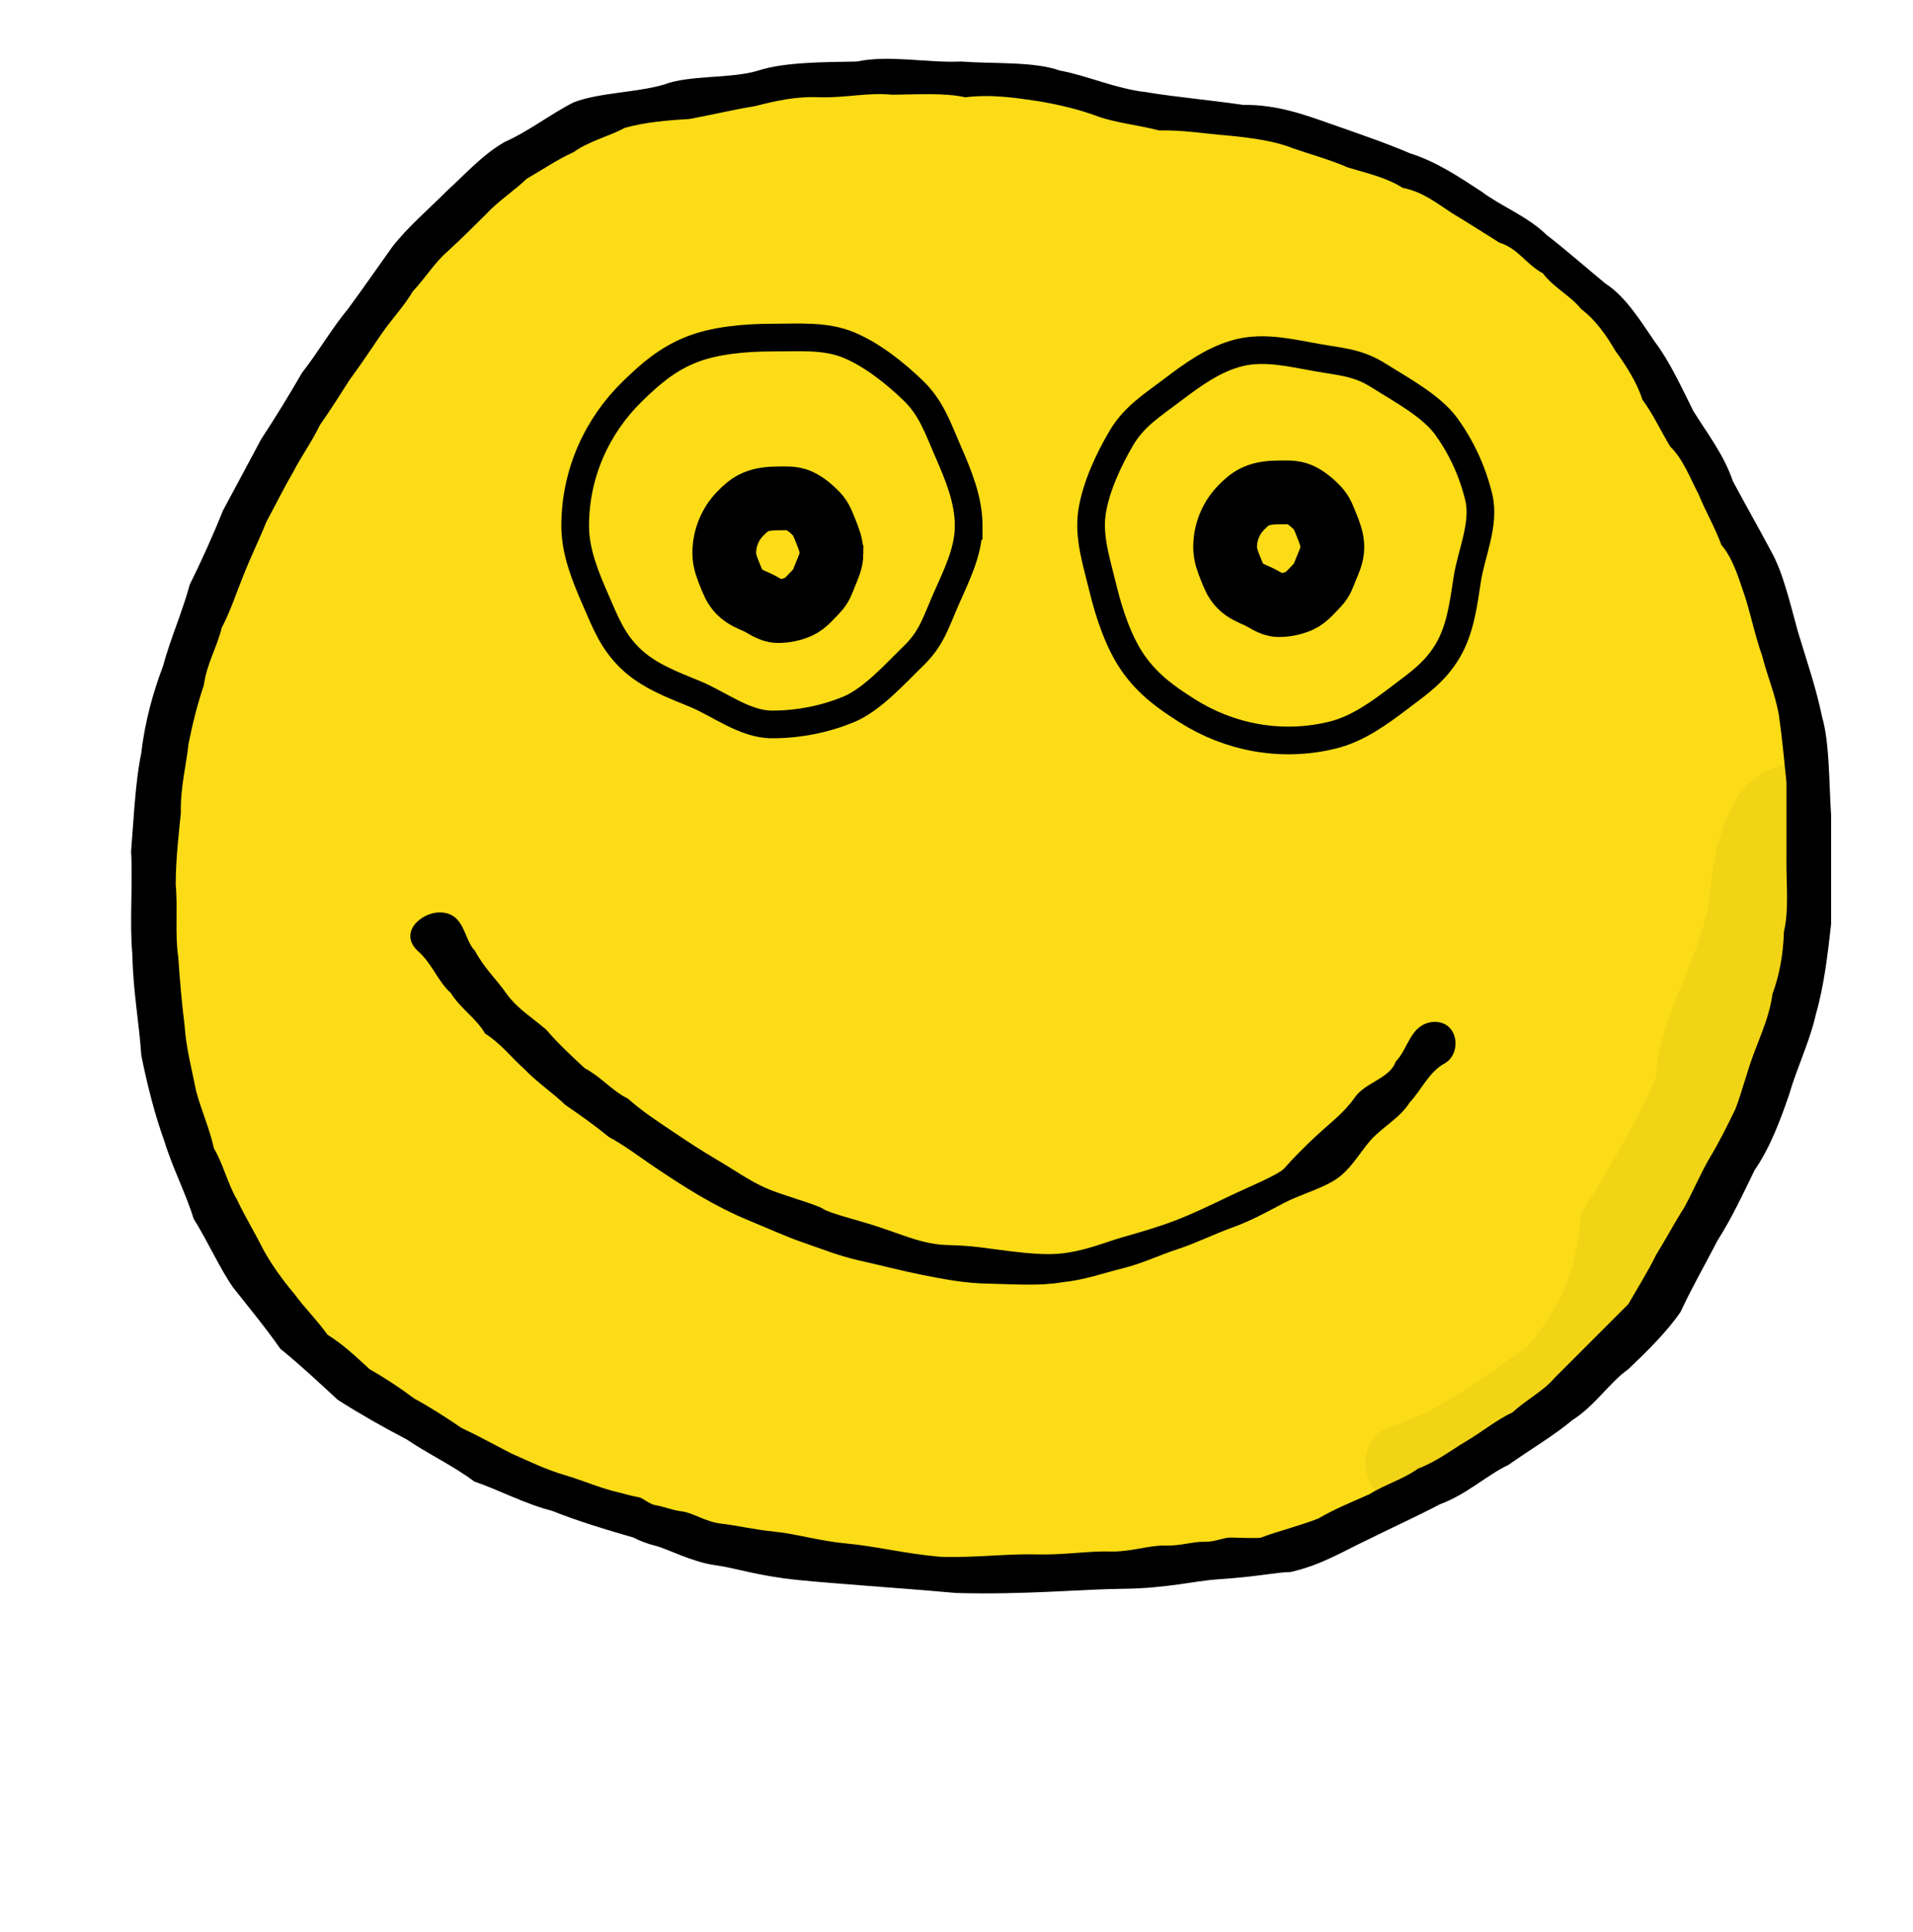 <?xml version="1.0" encoding="UTF-8" standalone="no"?>
<!-- Created with Inkscape (http://www.inkscape.org/) -->

<svg
   width="396.875mm"
   height="400.684mm"
   viewBox="0 0 396.875 400.684"
   version="1.1"
   id="svg32427"
   inkscape:version="1.2 (dc2aeda, 2022-05-15)"
   sodipodi:docname="happy.svg"
   xmlns:inkscape="http://www.inkscape.org/namespaces/inkscape"
   xmlns:sodipodi="http://sodipodi.sourceforge.net/DTD/sodipodi-0.dtd"
   xmlns="http://www.w3.org/2000/svg"
   xmlns:svg="http://www.w3.org/2000/svg">
  <sodipodi:namedview
     id="namedview32429"
     pagecolor="#ffffff"
     bordercolor="#cccccc"
     borderopacity="1"
     inkscape:showpageshadow="0"
     inkscape:pageopacity="1"
     inkscape:pagecheckerboard="0"
     inkscape:deskcolor="#d1d1d1"
     inkscape:document-units="mm"
     showgrid="false"
     inkscape:zoom="0.2102413"
     inkscape:cx="214.03977"
     inkscape:cy="780.05606"
     inkscape:window-width="1520"
     inkscape:window-height="714"
     inkscape:window-x="0"
     inkscape:window-y="25"
     inkscape:window-maximized="0"
     inkscape:current-layer="layer1" />
  <defs
     id="defs32424">
    <filter
       inkscape:collect="always"
       style="color-interpolation-filters:sRGB"
       id="filter4184"
       x="-0.14"
       width="1.28"
       y="-0.09"
       height="1.179">
      <feGaussianBlur
         inkscape:collect="always"
         stdDeviation="32.637"
         id="feGaussianBlur4186" />
    </filter>
    <filter
       inkscape:collect="always"
       style="color-interpolation-filters:sRGB"
       id="filter4262"
       x="-0.16"
       width="1.319"
       y="-0.096"
       height="1.192">
      <feGaussianBlur
         inkscape:collect="always"
         stdDeviation="23.227"
         id="feGaussianBlur4264" />
    </filter>
  </defs>
  <g
     inkscape:label="Layer 1"
     inkscape:groupmode="layer"
     id="layer1"
     transform="translate(243.113,51.842)">
    <path
       inkscape:connector-curvature="0"
       id="path23974"
       d="m 2131.459,96.426 c -20.984,-42.925 -77.473,-36.204 -116.886,-30.094 -47.242,7.629 -94.993,25.373 -124.299,65.401 -28.614,32.214 -47.816,74.348 -86.715,95.689 -49.144,42.928 -57.252,113.4 -100.36,161.165 -41.014,61.15 -56.462,134.485 -70.763,205.523 -44.376,68.67 -22.576,153.688 -0.687,225.957 11.232,40.749 23.818,86.534 58.58,113.595 52.58,14.63 34.158,-65.967 42.8,-98.574 5.673,-79.752 -30.923,-154.169 -34.492,-233.245 -9.324,-84.701 22.132,-173.851 89.739,-227.603 35.889,-35.487 84.926,-53.729 120.938,-88.3 37.937,-40.06 76.675,-80.999 124.945,-108.231 36.015,-29.269 89.382,-8.795 126.117,-35.181 18.864,-18.063 -20.177,-62.78 -21.822,-63.188 10.427,17.943 -32.064,7.937 -7.094,17.086 z"
       style="opacity:0.57;fill:#ffee74;fill-opacity:1;fill-rule:evenodd;stroke:none;stroke-width:1;stroke-linecap:butt;stroke-linejoin:miter;stroke-dasharray:none;stroke-opacity:1;filter:url(#filter4184)"
       transform="matrix(0.265,0,0,0.265,-639.988,-47.479)" />
    <path
       sodipodi:nodetypes="ccccccccccccccccccccccc"
       inkscape:connector-curvature="0"
       id="path23970"
       d="m -104.029,-33.717 -38.486,18.368 -62.102,88.342 c -5.37,35.616 -16.674,70.639 0,108.46 7.592,24.429 16.263,47.599 37.611,55.979 l 54.23,25.366 19.243,5.248 48.107,4.373 56.854,1.749 55.979,-27.115 39.36,-34.987 23.616,-61.227 3.499,-43.734 L 119.012,61.622 90.148,10.891 63.033,-11.85 25.422,-26.72 -2.567,-30.218 -25.309,-33.717 -43.677,-36.341 h -34.112 l -18.368,3.499 z"
       style="fill:#fbdc16;fill-opacity:1;fill-rule:evenodd;stroke:none;stroke-width:0.265;stroke-linecap:butt;stroke-linejoin:miter;stroke-dasharray:none;stroke-opacity:1" />
    <path
       inkscape:connector-curvature="0"
       id="path23976"
       d="m 2911.64,580.951 c -61.592,-1.946 -71.556,63.531 -76.204,108.293 -7.994,48.425 -38.488,87.365 -41.624,138.183 -10.91,26.743 -39.071,75.526 -58.308,105.971 -4.138,46.752 -14.753,70.47 -42.052,104.357 -33.2,21.77 -64.687,48.739 -103.011,60.668 -46.359,12.751 -18.351,86.233 26.403,54.235 33.075,-9.575 73.459,-44.959 86.528,-62.606 21.106,-13.531 56.294,-20.259 67.435,-58.117 21.446,-36.462 41.568,-70.285 53.063,-113.725 23.568,-34.282 37.468,-75.667 56.227,-113.33 15.282,-46.874 40.696,-92.469 35.039,-143.419 -2.145,-24.067 3.021,-87.084 -3.164,-70.613 z"
       style="opacity:0.634;fill:#e3c817;fill-opacity:1;fill-rule:evenodd;stroke:none;stroke-width:1;stroke-linecap:butt;stroke-linejoin:miter;stroke-dasharray:none;stroke-opacity:1;filter:url(#filter4262)"
       transform="matrix(0.265,0,0,0.265,-639.988,-47.479)" />
    <path
       style="fill:#000000;stroke-width:0.265;stroke-dasharray:none"
       inkscape:connector-curvature="0"
       id="path23982"
       d="m 24.591,274.188 c 6.429,-1.402 11.351,-4.524 15.875,-6.615 5.212,-2.593 10.742,-5.106 15.081,-7.408 5.689,-2.09 9.763,-6.059 14.287,-8.202 4.551,-3.201 9.604,-6.191 13.229,-9.26 4.736,-2.99 7.832,-7.938 11.642,-10.583 4.075,-3.889 8.123,-7.885 10.848,-11.906 2.434,-5.239 5.371,-10.319 7.673,-14.817 2.99,-4.657 5.53,-10.16 7.673,-14.552 3.228,-4.657 5.397,-10.53 7.144,-15.61 1.72,-5.874 4.366,-11.245 5.556,-16.669 1.72,-5.98 2.487,-12.568 3.175,-18.785 v -22.49 c -0.45,-6.932 -0.318,-15.108 -1.852,-20.373 -1.296,-6.297 -3.387,-12.25 -5.027,-17.727 -1.587,-5.715 -3.069,-12.277 -5.556,-16.669 -2.619,-4.921 -5.53,-10.054 -7.938,-14.552 -1.905,-5.609 -5.45,-10.107 -8.202,-14.552 -2.408,-4.815 -4.921,-10.319 -7.938,-14.287 C 97.219,14.711 94.202,9.71 89.943,6.959 85.868,3.599 81.608,-0.159 77.772,-3.095 c -3.836,-3.81 -9.631,-6.059 -13.494,-8.996 -4.63,-3.016 -9.419,-6.244 -14.817,-7.938 -5.133,-2.196 -11.139,-4.233 -16.404,-6.085 -5.424,-1.905 -11.271,-4.075 -18.256,-3.969 -6.562,-0.979 -13.97,-1.614 -20.108,-2.646 -6.509,-0.741 -11.933,-3.36 -17.992,-4.498 -5.318,-1.905 -13.891,-1.349 -20.373,-1.852 -7.303,0.318 -14.87,-1.429 -21.696,0 -6.879,0.132 -14.949,0.106 -20.373,1.852 -5.503,1.746 -14.393,0.9 -19.579,2.91 -5.556,1.667 -13.573,1.667 -18.785,3.704 -4.789,2.408 -9.26,5.98 -14.287,8.202 -4.577,2.593 -8.361,6.853 -12.171,10.319 -3.545,3.572 -7.911,7.276 -11.113,11.377 -2.963,4.127 -6.244,8.89 -9.26,12.965 -3.334,3.995 -6.271,9.102 -9.525,13.229 -2.566,4.471 -5.636,9.446 -8.467,13.758 -2.54,4.71 -5.318,10.001 -7.938,14.817 -1.984,5.001 -4.498,10.53 -6.879,15.346 -1.535,5.662 -4.022,11.245 -5.556,16.933 -1.984,5.212 -3.757,11.456 -4.498,17.992 -1.244,5.9 -1.561,13.626 -2.117,20.373 0.37,6.879 -0.344,14.949 0.265,21.431 0.132,7.594 1.429,14.314 1.852,20.902 1.244,6.191 2.884,12.594 4.763,17.727 1.72,5.662 4.498,10.927 6.085,16.14 2.937,4.683 5.397,10.266 8.202,14.287 3.36,4.233 6.985,8.652 9.79,12.7 4.18,3.387 8.334,7.276 11.906,10.583 4.604,2.937 9.737,5.847 14.287,8.202 4.471,3.043 9.922,5.609 14.023,8.731 5.371,1.852 10.583,4.683 16.14,6.085 5.318,2.143 11.509,3.995 16.933,5.556 1.217,0.635 2.55,1.196 4.742,1.757 2.192,0.561 7.43,3.31 12.083,3.949 4.653,0.638 8.722,2.227 17.324,3.093 8.601,0.866 18.674,1.445 32.71,2.689 14.321,0.41 26.235,-0.796 34.84,-0.87 8.605,-0.074 14.776,-1.64 19.358,-1.949 4.582,-0.309 7.576,-0.674 9.828,-0.969 2.252,-0.296 3.762,-0.522 5.376,-0.555 z M -114.316,257.784 c -4.207,-0.926 -7.752,-2.566 -11.642,-3.704 -4.101,-1.217 -7.567,-2.937 -11.113,-4.498 -3.44,-1.773 -6.773,-3.625 -10.319,-5.292 -3.096,-2.117 -6.72,-4.445 -9.79,-6.085 -2.963,-2.223 -6.085,-4.286 -9.26,-6.085 -2.805,-2.566 -5.424,-5.106 -8.731,-7.144 -2.064,-2.937 -4.683,-5.477 -6.879,-8.467 -2.408,-2.857 -4.895,-6.297 -6.615,-9.525 -1.64,-3.307 -3.625,-6.509 -5.292,-10.054 -1.905,-3.228 -2.884,-7.435 -4.763,-10.583 -0.979,-4.339 -2.619,-7.858 -3.704,-11.906 -0.873,-4.419 -2.117,-9.128 -2.381,-13.494 -0.582,-4.683 -1.005,-9.419 -1.323,-14.287 -0.714,-4.471 -0.079,-10.266 -0.529,-15.081 0.026,-5.53 0.609,-10.134 1.058,-14.817 -0.106,-5.397 1.164,-10.107 1.587,-14.287 0.873,-4.392 1.931,-8.52 3.175,-12.171 0.688,-4.763 2.752,-7.858 3.704,-11.906 1.852,-3.519 3.096,-7.435 4.498,-10.848 1.587,-4.022 3.545,-8.017 4.763,-11.113 1.958,-3.625 3.651,-7.091 5.556,-10.319 1.773,-3.466 3.969,-6.429 5.556,-9.79 2.223,-3.149 4.233,-6.35 6.085,-9.26 2.381,-3.254 4.789,-6.8 6.615,-9.525 2.17,-3.175 4.736,-5.794 6.615,-8.996 2.566,-2.699 4.498,-5.927 7.144,-8.202 2.831,-2.593 5.424,-5.186 7.938,-7.673 2.593,-2.831 6.218,-5.159 8.467,-7.408 3.413,-1.958 6.482,-4.075 9.79,-5.556 3.228,-2.328 7.435,-3.281 10.583,-5.027 4.26,-1.191 9.049,-1.587 13.494,-1.852 4.815,-0.9 9.631,-2.037 13.494,-2.646 4.339,-1.085 8.493,-2.09 13.494,-1.852 5.715,0.132 9.737,-1.032 15.081,-0.529 5.292,-0.053 10.848,-0.423 15.081,0.529 5.927,-0.688 10.954,0.212 15.081,0.794 4.445,0.741 8.625,1.746 12.435,3.175 3.757,1.349 8.493,1.799 12.7,2.91 5.133,-0.106 9.499,0.688 14.287,1.058 4.815,0.45 10.028,1.191 13.494,2.646 3.704,1.27 7.752,2.381 11.377,3.969 3.942,1.191 8.176,2.143 11.377,4.233 4.233,0.82 7.038,3.175 10.319,5.292 3.149,1.879 6.773,4.207 9.79,6.085 3.836,1.164 5.609,4.577 8.996,6.35 2.223,2.963 5.715,4.63 7.937,7.408 3.043,2.302 5.159,5.371 7.144,8.731 2.143,2.937 4.471,6.562 5.556,10.054 2.275,3.043 3.863,6.615 5.821,9.79 2.646,2.566 4.022,6.376 5.821,9.79 1.482,3.651 3.413,6.879 4.763,10.583 2.514,2.857 3.784,7.541 5.027,11.113 1.191,3.889 2.09,8.176 3.44,11.906 1.058,4.207 2.646,7.779 3.44,12.171 0.661,4.498 1.085,9.234 1.587,14.023 v 15.875 c -0.079,4.815 0.556,10.61 -0.529,15.081 -0.132,4.657 -0.926,9.022 -2.381,12.965 -0.582,4.392 -2.223,7.911 -3.704,11.906 -1.402,3.545 -2.593,8.308 -3.969,11.906 -1.614,3.307 -3.307,6.773 -5.292,10.054 -1.879,3.201 -3.413,6.853 -5.292,10.319 -1.958,3.043 -3.731,6.429 -5.821,9.79 -1.64,3.334 -3.916,7.011 -5.821,10.319 l -7.673,7.673 -7.673,7.673 c -2.302,2.725 -5.768,4.419 -8.731,7.144 -3.254,1.482 -6.509,4.18 -9.79,6.085 -2.963,1.773 -5.847,4.048 -9.79,5.556 -2.831,2.09 -6.8,3.254 -10.054,5.292 -3.493,1.561 -7.197,3.043 -10.583,5.027 -3.598,1.455 -8.387,2.619 -11.906,3.969 -0.235,0.043 -0.527,0.072 -0.975,0.086 -0.447,0.014 -1.049,0.013 -1.903,-0.003 -0.854,-0.015 -1.96,-0.045 -3.414,-0.09 -1.454,-0.045 -3.258,0.954 -5.507,0.879 -2.249,-0.075 -4.944,0.893 -8.182,0.788 -3.238,-0.105 -7.019,1.361 -11.439,1.225 -4.421,-0.136 -9.481,0.771 -15.279,0.603 -5.798,-0.167 -12.332,0.708 -19.7,0.509 -7.277,-0.616 -13.715,-2.236 -19.416,-2.749 -5.701,-0.514 -10.666,-2.038 -14.999,-2.462 -4.332,-0.424 -8.032,-1.335 -11.202,-1.68 -3.17,-0.345 -5.811,-2.242 -8.027,-2.521 -2.215,-0.279 -4.005,-1.056 -5.473,-1.28 -1.468,-0.224 -2.613,-1.481 -3.54,-1.662 -0.927,-0.18 -1.635,-0.342 -2.228,-0.491 -0.593,-0.149 -1.071,-0.285 -1.537,-0.414 z"
       sodipodi:nodetypes="ccccccccccccccccccccccccccccccccccccccccccccccccccccccssscsssczccccccccccccccccccccccccccccccccccccccccccccccccccccccccccccccccccccccccssssssscssssssscz" />
    <path
       d="m 23.404,190.388 c 1.177,-1.389 4.122,-4.434 6.89,-6.971 2.768,-2.537 5.54,-4.586 7.673,-7.673 2.133,-3.087 7.303,-3.942 8.467,-7.408 2.619,-2.646 2.963,-7.488 7.408,-8.202 5.556,-0.661 6.429,6.324 2.91,8.467 -3.466,1.852 -4.921,5.583 -7.408,8.202 -2.037,3.281 -5.871,5.23 -8.202,7.938 -2.331,2.708 -4.193,6.236 -7.408,8.202 -3.215,1.966 -7.191,2.973 -10.583,4.763 -3.393,1.789 -6.72,3.642 -10.583,5.027 -3.864,1.386 -7.646,3.294 -11.377,4.498 -3.731,1.204 -7.231,2.936 -11.377,3.969 -4.146,1.033 -7.964,2.434 -12.7,2.91 -4.366,0.767 -9.922,0.397 -15.081,0.265 -4.921,-0.026 -9.873,-1.027 -14.023,-1.852 -4.15,-0.825 -8.463,-1.97 -12.7,-2.91 -4.237,-0.94 -7.79,-2.381 -11.642,-3.704 -3.851,-1.323 -7.365,-2.972 -11.113,-4.498 -3.747,-1.526 -7.45,-3.459 -10.583,-5.292 -3.134,-1.832 -6.421,-3.994 -9.525,-6.085 -3.104,-2.092 -5.847,-4.233 -9.26,-6.085 -2.778,-2.275 -5.794,-4.445 -8.996,-6.615 -2.566,-2.487 -6.112,-4.895 -8.467,-7.408 -2.672,-2.355 -4.868,-5.318 -8.202,-7.408 -1.773,-3.149 -5.027,-5.08 -7.144,-8.467 -2.593,-2.249 -3.863,-6.138 -6.879,-8.731 -3.889,-3.757 0.688,-7.858 4.498,-7.938 5.397,-0.026 5.001,5.53 7.408,7.938 1.905,3.625 4.63,6.085 6.615,8.996 2.302,3.149 5.556,5.08 8.202,7.408 2.514,2.937 5.609,5.794 7.938,7.938 3.519,1.905 5.794,4.789 8.996,6.35 2.963,2.619 5.913,4.538 8.996,6.615 3.082,2.077 6.244,4.167 9.525,6.085 3.281,1.918 6.626,4.299 10.054,5.821 3.428,1.522 10.48,3.386 11.895,4.325 1.416,0.939 7.216,2.356 10.879,3.534 3.663,1.178 7.803,2.884 11.098,3.534 3.295,0.65 4.009,0.318 8.474,0.691 4.465,0.373 12.945,2.012 18.314,1.566 5.368,-0.446 9.441,-2.297 13.503,-3.464 4.062,-1.167 7.208,-2.058 10.879,-3.464 3.671,-1.405 7.323,-3.186 11.098,-4.994 3.775,-1.808 10.358,-4.48 11.535,-5.869 z"
       style="fill:#000000;stroke-width:0.265;stroke-dasharray:none"
       id="path25123" />
    <path
       id="path25190"
       style="fill:#fbdc16;fill-opacity:0;stroke:#000000;stroke-width:5.741;stroke-linecap:round;stroke-dasharray:none"
       d="m -42.145,57.23 c 0,5.465 -2.73,10.672 -4.795,15.408 -2.066,4.736 -2.938,7.942 -6.631,11.524 -3.694,3.582 -8.621,9.126 -13.504,11.129 -4.884,2.003 -10.253,3.111 -15.889,3.111 -5.636,0 -11.005,-4.283 -15.889,-6.286 -4.884,-2.003 -9.811,-3.843 -13.504,-7.425 -3.694,-3.582 -5.095,-7.317 -7.161,-12.053 -2.066,-4.736 -4.266,-9.942 -4.266,-15.408 0,-5.465 1.142,-10.672 3.208,-15.408 2.066,-4.736 5.055,-9 8.748,-12.582 3.694,-3.582 7.033,-6.48 11.917,-8.483 4.884,-2.003 11.311,-2.581 16.947,-2.581 5.636,0 11.005,-0.48 15.889,1.523 4.884,2.003 9.811,5.96 13.504,9.541 3.694,3.582 5.095,7.846 7.161,12.582 2.066,4.736 4.266,9.942 4.266,15.408 z"
       sodipodi:nodetypes="sssssssssssssssss" />
    <path
       id="path26552"
       style="fill:#fbdc16;fill-opacity:0;stroke:#000000;stroke-width:5.741;stroke-linecap:round;stroke-dasharray:none"
       d="m 14.083,21.283 c 5.313,-1.282 11.014,0.15 16.103,1.047 5.088,0.897 8.41,0.993 12.758,3.743 4.348,2.75 10.894,6.239 13.986,10.517 3.093,4.277 5.429,9.237 6.751,14.716 1.322,5.479 -1.581,11.703 -2.383,16.92 -0.801,5.217 -1.434,10.439 -4.049,14.869 -2.615,4.431 -5.918,6.669 -10.037,9.788 -4.119,3.119 -8.664,6.48 -13.977,7.762 -5.313,1.282 -10.642,1.393 -15.73,0.496 C 12.417,100.244 7.57,98.339 3.222,95.589 -1.126,92.839 -4.727,90.272 -7.82,85.995 -10.912,81.717 -12.983,75.605 -14.305,70.126 -15.627,64.647 -17.353,59.54 -16.552,54.323 -15.75,49.106 -13.06,43.388 -10.444,38.957 -7.829,34.527 -4.012,32.164 0.107,29.045 4.226,25.926 8.771,22.565 14.083,21.283 Z"
       sodipodi:nodetypes="sssssssssssssssss" />
    <path
       id="path26554"
       style="fill:#fbdc16;fill-opacity:0;stroke:#000000;stroke-width:13.229;stroke-linecap:round;stroke-dasharray:none"
       d="m -70.601,62.9 c 0,1.592 -0.744,3.109 -1.307,4.488 -0.563,1.38 -0.801,2.314 -1.808,3.357 -1.007,1.043 -2.35,2.658 -3.681,3.242 -1.331,0.583 -2.795,0.906 -4.331,0.906 -1.536,0 -3,-1.248 -4.331,-1.831 -1.331,-0.583 -2.674,-1.12 -3.681,-2.163 -1.007,-1.043 -1.389,-2.131 -1.952,-3.511 -0.563,-1.38 -1.163,-2.896 -1.163,-4.488 0,-1.592 0.311,-3.109 0.874,-4.488 0.563,-1.38 1.378,-2.622 2.385,-3.665 1.007,-1.043 1.917,-1.888 3.248,-2.471 1.331,-0.583 3.083,-0.752 4.62,-0.752 1.536,0 3,-0.14 4.331,0.444 1.331,0.583 2.674,1.736 3.681,2.779 1.007,1.043 1.389,2.286 1.952,3.665 0.563,1.38 1.163,2.896 1.163,4.488 z"
       sodipodi:nodetypes="sssssssssssssssss" />
    <path
       id="path26556"
       style="fill:#fbdc16;fill-opacity:0;stroke:#000000;stroke-width:13.229;stroke-linecap:round;stroke-dasharray:none"
       d="m 33.305,61.663 c 0,1.592 -0.744,3.109 -1.307,4.488 -0.563,1.38 -0.801,2.314 -1.808,3.357 -1.007,1.043 -2.35,2.658 -3.681,3.242 -1.331,0.583 -2.795,0.906 -4.331,0.906 -1.536,0 -3,-1.248 -4.331,-1.831 -1.331,-0.583 -2.674,-1.12 -3.681,-2.163 -1.007,-1.043 -1.389,-2.131 -1.952,-3.511 -0.563,-1.38 -1.163,-2.896 -1.163,-4.488 0,-1.592 0.311,-3.109 0.874,-4.488 0.563,-1.38 1.378,-2.622 2.385,-3.665 1.007,-1.043 1.917,-1.888 3.249,-2.471 1.331,-0.583 3.083,-0.752 4.62,-0.752 1.536,0 3,-0.14 4.331,0.444 1.331,0.583 2.674,1.736 3.681,2.779 1.007,1.043 1.389,2.286 1.952,3.665 0.563,1.38 1.163,2.896 1.163,4.488 z"
       sodipodi:nodetypes="sssssssssssssssss" />
    <rect
       style="fill:#fbdc16;fill-opacity:0;stroke:#000000;stroke-width:0.265;stroke-linecap:round;stroke-dasharray:none;stroke-opacity:0"
       id="rect31641"
       width="396.61"
       height="395.503"
       x="-242.981"
       y="-46.793" />
  </g>
</svg>
